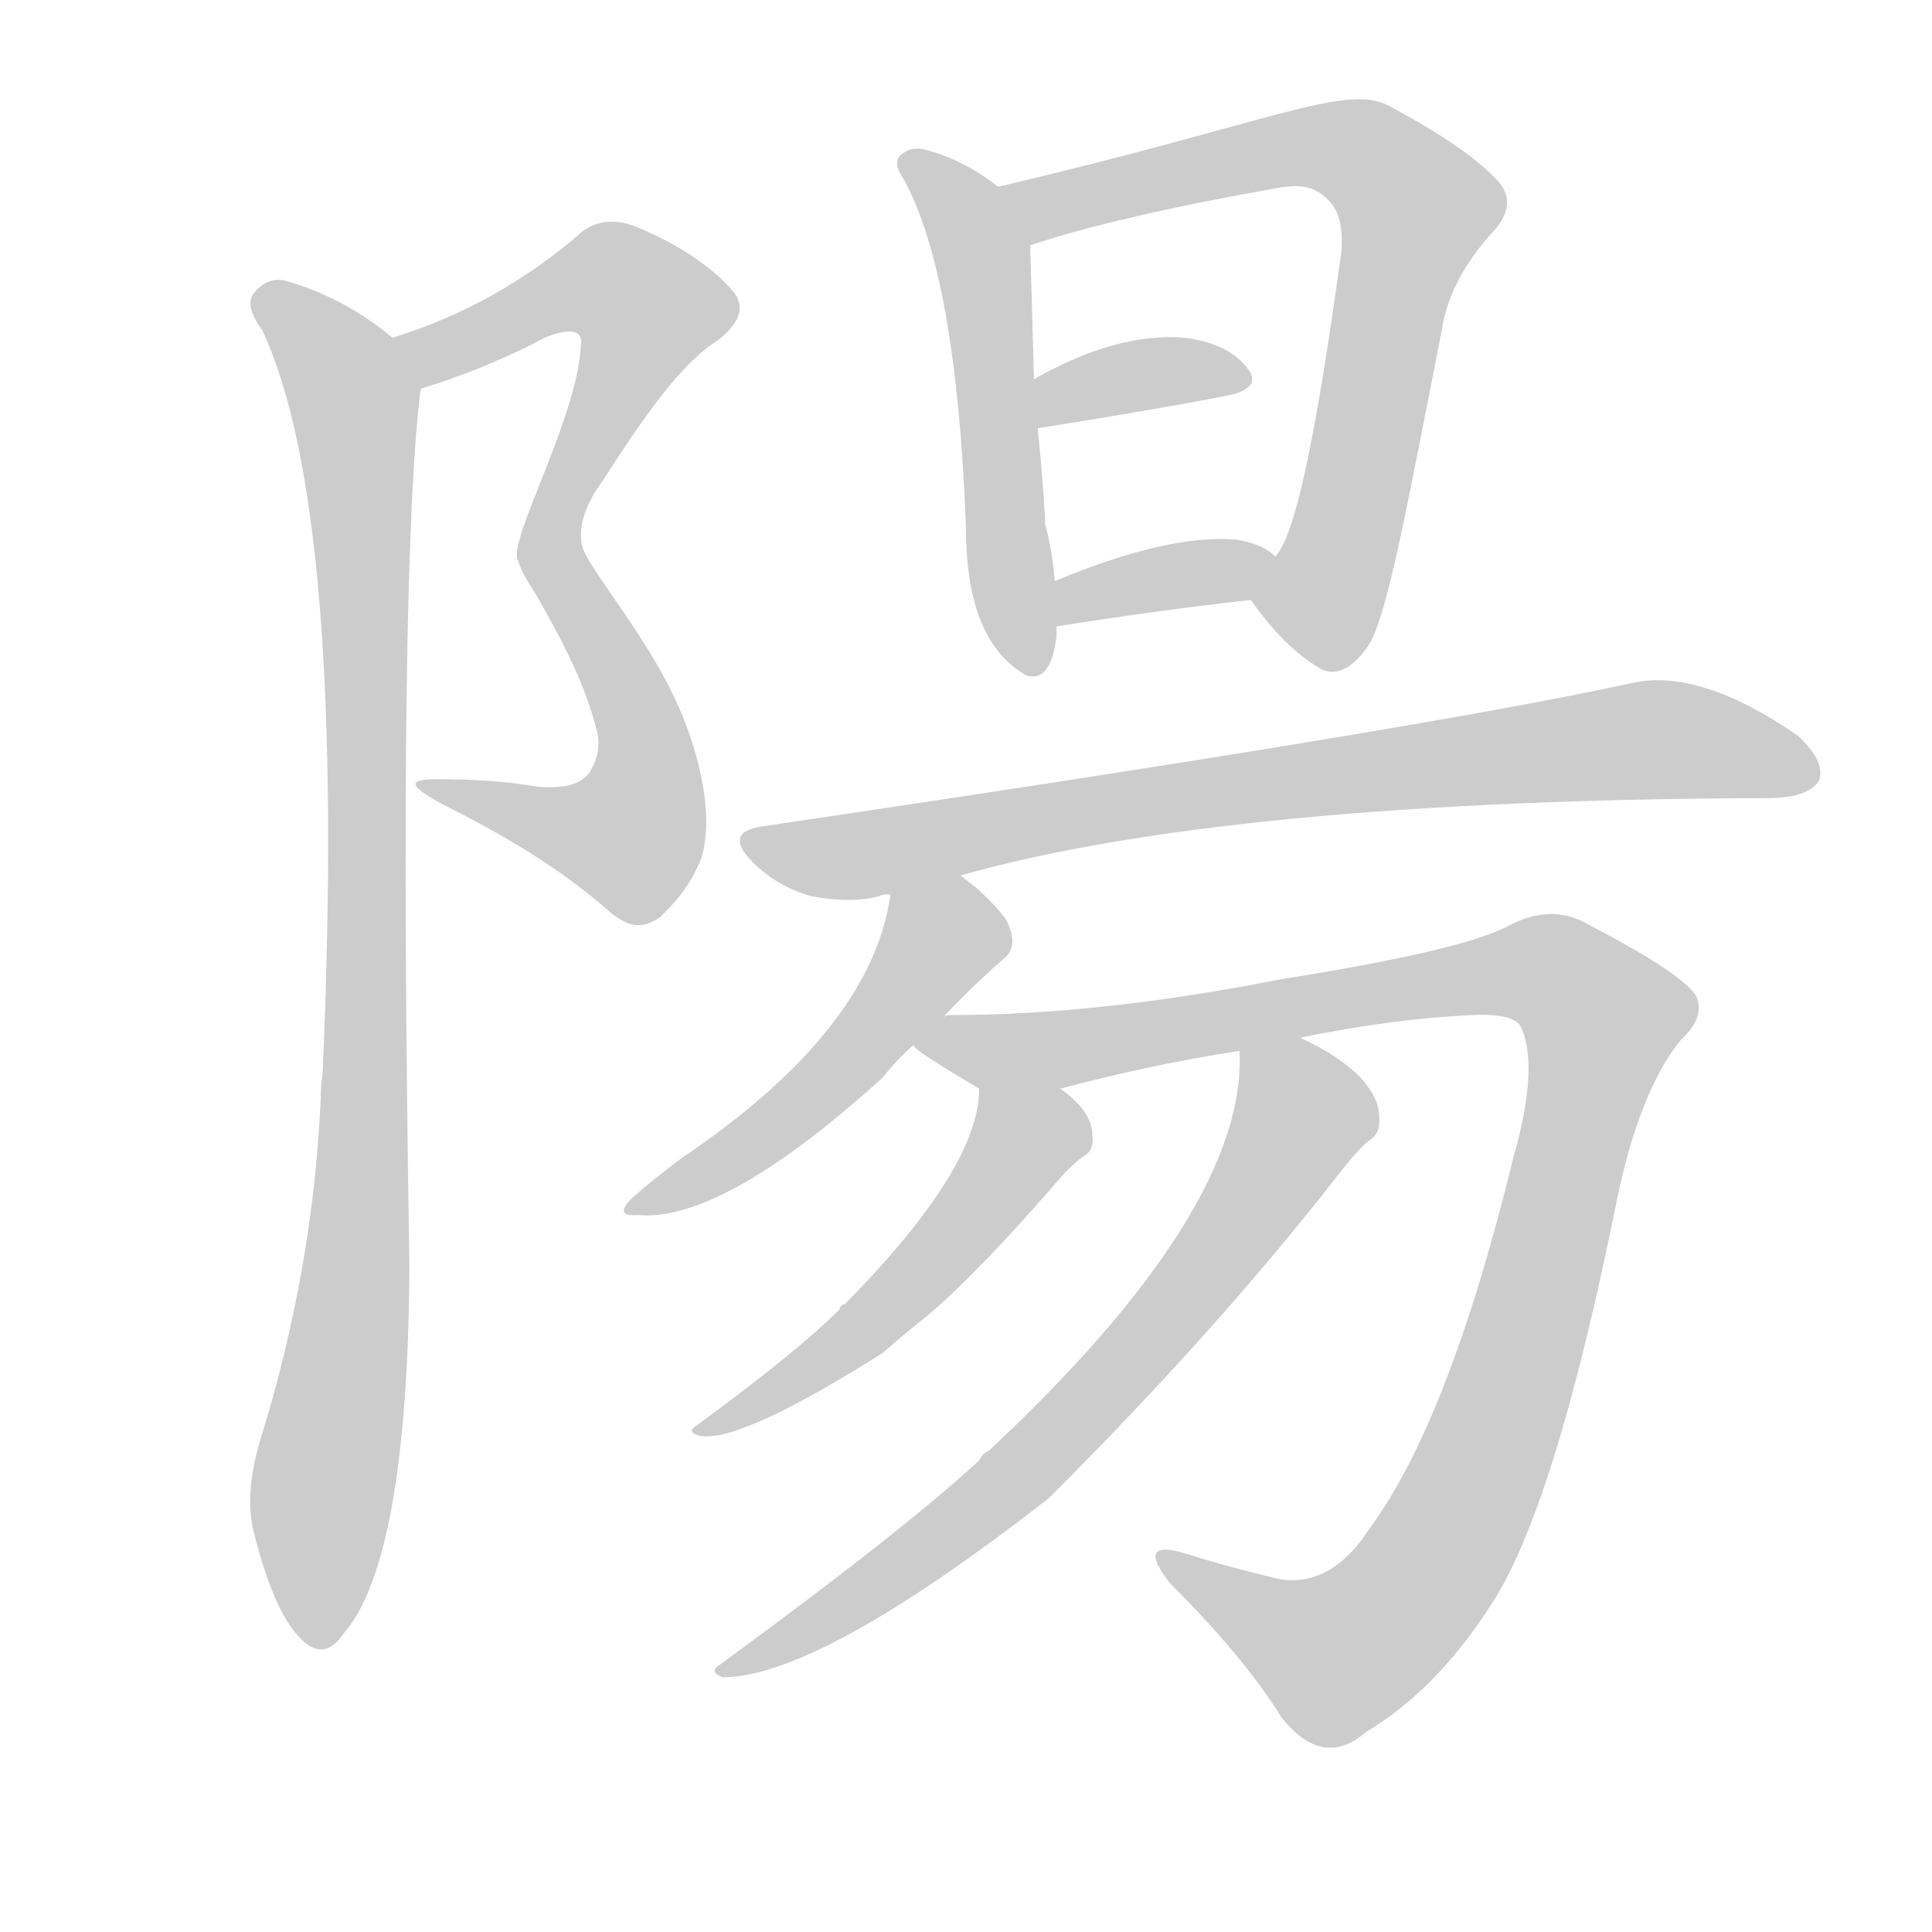 <!--
AnimCJK 2016-2018 Copyright Francois Mizessyn - https://github.com/parsimonhi/animCJK
Derived from:
    MakeMeAHanzi project - https://github.com/skishore/makemeahanzi
    Arphic PL KaitiM GB - https://apps.ubuntu.com/cat/applications/precise/fonts-arphic-gkai00mp/
    Arphic PL UKai - https://apps.ubuntu.com/cat/applications/fonts-arphic-ukai/
You can redistribute and/or modify this file under the terms of the Arphic Public License
as published by Arphic Technology Co., Ltd.
You should have received a copy of this license (the directory "APL") along with this file;
if not, see http://ftp.gnu.org/non-gnu/chinese-fonts-truetype/LICENSE.
-->
<svg id="z38525" class="acjk" version="1.1" viewBox="0 0 1024 1024" xmlns="http://www.w3.org/2000/svg" xmlns:xlink="http://www.w3.org/1999/xlink">
<style>
<![CDATA[
@keyframes z38525k {
	from {
		stroke:#ccc;
		stroke-dashoffset:3334;
	}
	1% {
		stroke:#c00;
		stroke-dashoffset:3334;
	}
	75% {
		stroke:#c00;
		stroke-dashoffset:0;
	}
	to {
		stroke:#000;
	}
}
#z38525 path[clip-path] {
	animation:z38525k 1s linear both;
	stroke-dasharray:3334;
	stroke-width:128;
	stroke-linecap:round;
	fill:none;
}
#z38525 path[clip-path="url(#z38525c1)"] {animation-delay:1s;}
#z38525 path[clip-path="url(#z38525c2)"] {animation-delay:2s;}
#z38525 path[clip-path="url(#z38525c3)"] {animation-delay:3s;}
#z38525 path[clip-path="url(#z38525c4)"] {animation-delay:4s;}
#z38525 path[clip-path="url(#z38525c5)"] {animation-delay:5s;}
#z38525 path[clip-path="url(#z38525c6)"] {animation-delay:6s;}
#z38525 path[clip-path="url(#z38525c7)"] {animation-delay:7s;}
#z38525 path[clip-path="url(#z38525c8)"] {animation-delay:8s;}
#z38525 path[clip-path="url(#z38525c9)"] {animation-delay:9s;}
#z38525 path[clip-path="url(#z38525c10)"] {animation-delay:10s;}
#z38525 path[clip-path="url(#z38525c11)"] {animation-delay:11s;}
#z38525 path[clip-path="url(#z38525c12)"] {animation-delay:12s;}
#z38525 path {fill:#ccc;}
]]>
</style>
<path id="z38525d1" d="M223 206C243 200 263 192 283 182C293 176 308 172 308 181C307 218 274 277 274 294C272 305 311 302 309 291C306 281 309 269 320 254C348 210 365 190 381 180C392 171 395 163 389 155C380 144 363 131 339 121C326 115 314 117 306 125C279 148 247 167 208 179C198 183 213 208 223 206 Z"/>
<path id="z38525d2" d="M274 294C275 302 281 310 284 315C303 348 311 367 316 386C319 396 316 404 312 410C307 416 299 418 285 417C268 414 250 413 232 413C216 413 216 416 234 426C266 442 297 460 324 484C333 491 340 493 350 486C357 479 366 470 372 454C376 440 375 419 367 394C358 365 342 341 324 315C318 306 312 298 309 291C305 280 272 283 274 294 Z"/>
<path id="z38525d3" d="M208 179Q183 158 152 149Q142 146 134 156Q130 163 139 175Q184 271 171 569Q170 575 170 582Q166 673 138 763Q129 793 135 814Q145 853 158 867Q171 882 182 866Q216 827 217 672Q211 300 223 206C225 196 216 185 208 179 Z"/>
<path id="z38525d4" d="M529 99Q510 84 489 79Q483 78 479 81Q472 85 479 95Q507 146 512 280Q512 340 544 358Q557 362 560 337Q560 334 560 332C559 316 559 316 559 308Q558 293 554 278Q553 256 550 227C549 210 549 210 548 201Q547 161 546 130C546 118 538 106 529 99 Z"/>
<path id="z38525d5" d="M663 318C677 338 690 349 701 355C708 358 717 355 726 341C736 323 746 267 764 176C767 155 778 137 793 121C800 112 801 104 794 96C783 84 764 71 736 56C713 44 674 65 529 99C517 101 535 134 546 130C576 120 619 110 675 100C685 98 693 98 699 102C709 108 712 118 711 133C698 228 687 283 676 295C671 303 658 311 663 318 Z"/>
<path id="z38525d6" d="M550 227Q607 218 649 210Q670 206 661 195Q651 182 628 179Q592 176 548 201C541 205 541 229 550 227 Z"/>
<path id="z38525d7" d="M560 332Q617 323 663 318C672 317 683 300 676 295Q669 288 655 286Q619 283 559 308C551 311 552 334 560 332 Z"/>
<path id="z38525d8" d="M509 464Q651 424 937 423Q958 423 964 414Q968 404 953 390Q901 354 865 362Q756 386 404 438Q383 441 399 457Q412 470 430 475Q451 479 466 475Q467 474 472 474C497 467 497 467 509 464 Z"/>
<path id="z38525d9" d="M500 539Q515 523 531 509Q541 502 533 487Q523 474 509 464C499 456 474 461 472 474Q462 546 361 614Q345 626 335 635Q325 645 338 644Q383 648 468 571Q475 562 484 554C495 544 495 544 500 539 Z"/>
<path id="z38525d10" d="M689 550Q738 540 780 538Q802 537 806 544Q816 565 802 614Q768 753 726 810Q704 844 674 836Q649 830 627 823Q602 816 620 839Q660 879 679 910Q701 938 724 918Q761 896 790 851Q824 800 857 636Q869 578 891 551Q904 539 899 528Q892 516 840 489Q821 479 799 491Q774 504 679 519Q583 538 504 538Q501 538 500 539C493 540 479 549 484 554Q485 557 519 577C531 584 548 582 562 577Q611 564 657 557C678 552 678 552 689 550 Z"/>
<path id="z38525d11" d="M519 577Q519 619 448 691Q445 692 445 694Q423 716 370 755Q363 759 371 761Q392 765 468 717Q478 708 492 697Q520 673 564 622Q570 616 574 613Q580 610 579 602Q579 589 562 577C551 568 519 563 519 577 Z"/>
<path id="z38525d12" d="M657 557Q661 641 524 769Q521 770 519 774Q479 811 382 882Q375 886 383 889Q434 889 556 794Q646 704 709 623Q719 610 725 605Q732 601 731 592Q731 582 721 571Q709 559 689 550C679 546 657 546 657 557 Z"/>
<defs>
	<clipPath id="z38525c1"><use xlink:href="#z38525d1"/></clipPath>
	<clipPath id="z38525c2"><use xlink:href="#z38525d2"/></clipPath>
	<clipPath id="z38525c3"><use xlink:href="#z38525d3"/></clipPath>
	<clipPath id="z38525c4"><use xlink:href="#z38525d4"/></clipPath>
	<clipPath id="z38525c5"><use xlink:href="#z38525d5"/></clipPath>
	<clipPath id="z38525c6"><use xlink:href="#z38525d6"/></clipPath>
	<clipPath id="z38525c7"><use xlink:href="#z38525d7"/></clipPath>
	<clipPath id="z38525c8"><use xlink:href="#z38525d8"/></clipPath>
	<clipPath id="z38525c9"><use xlink:href="#z38525d9"/></clipPath>
	<clipPath id="z38525c10"><use xlink:href="#z38525d10"/></clipPath>
	<clipPath id="z38525c11"><use xlink:href="#z38525d11"/></clipPath>
	<clipPath id="z38525c12"><use xlink:href="#z38525d12"/></clipPath>
</defs>
<path pathLength="3333" clip-path="url(#z38525c1)" d="M217 180L309 149L349 171L282 289"/>
<path pathLength="3333" clip-path="url(#z38525c2)" d="M303 289L343 399L332 446L233 417"/>
<path pathLength="3333" clip-path="url(#z38525c3)" d="M140 158L190 230L192 620L168 867"/>
<path pathLength="3333" clip-path="url(#z38525c4)" d="M482 84L521 137L545 353"/>
<path pathLength="3333" clip-path="url(#z38525c5)" d="M537 100L702 79L753 109L693 349"/>
<path pathLength="3333" clip-path="url(#z38525c6)" d="M554 219L659 197"/>
<path pathLength="3333" clip-path="url(#z38525c7)" d="M564 324L669 301"/>
<path pathLength="3333" clip-path="url(#z38525c8)" d="M399 447L863 393L961 405"/>
<path pathLength="3333" clip-path="url(#z38525c9)" d="M529 492L487 506L431 580L337 639"/>
<path pathLength="3333" clip-path="url(#z38525c10)" d="M497 551L809 513L855 548L747 846L698 881L623 827"/>
<path pathLength="3333" clip-path="url(#z38525c11)" d="M525 584L540 616L378 756"/>
<path pathLength="3333" clip-path="url(#z38525c12)" d="M662 566L687 606L599 721L480 829L386 882"/>
</svg>